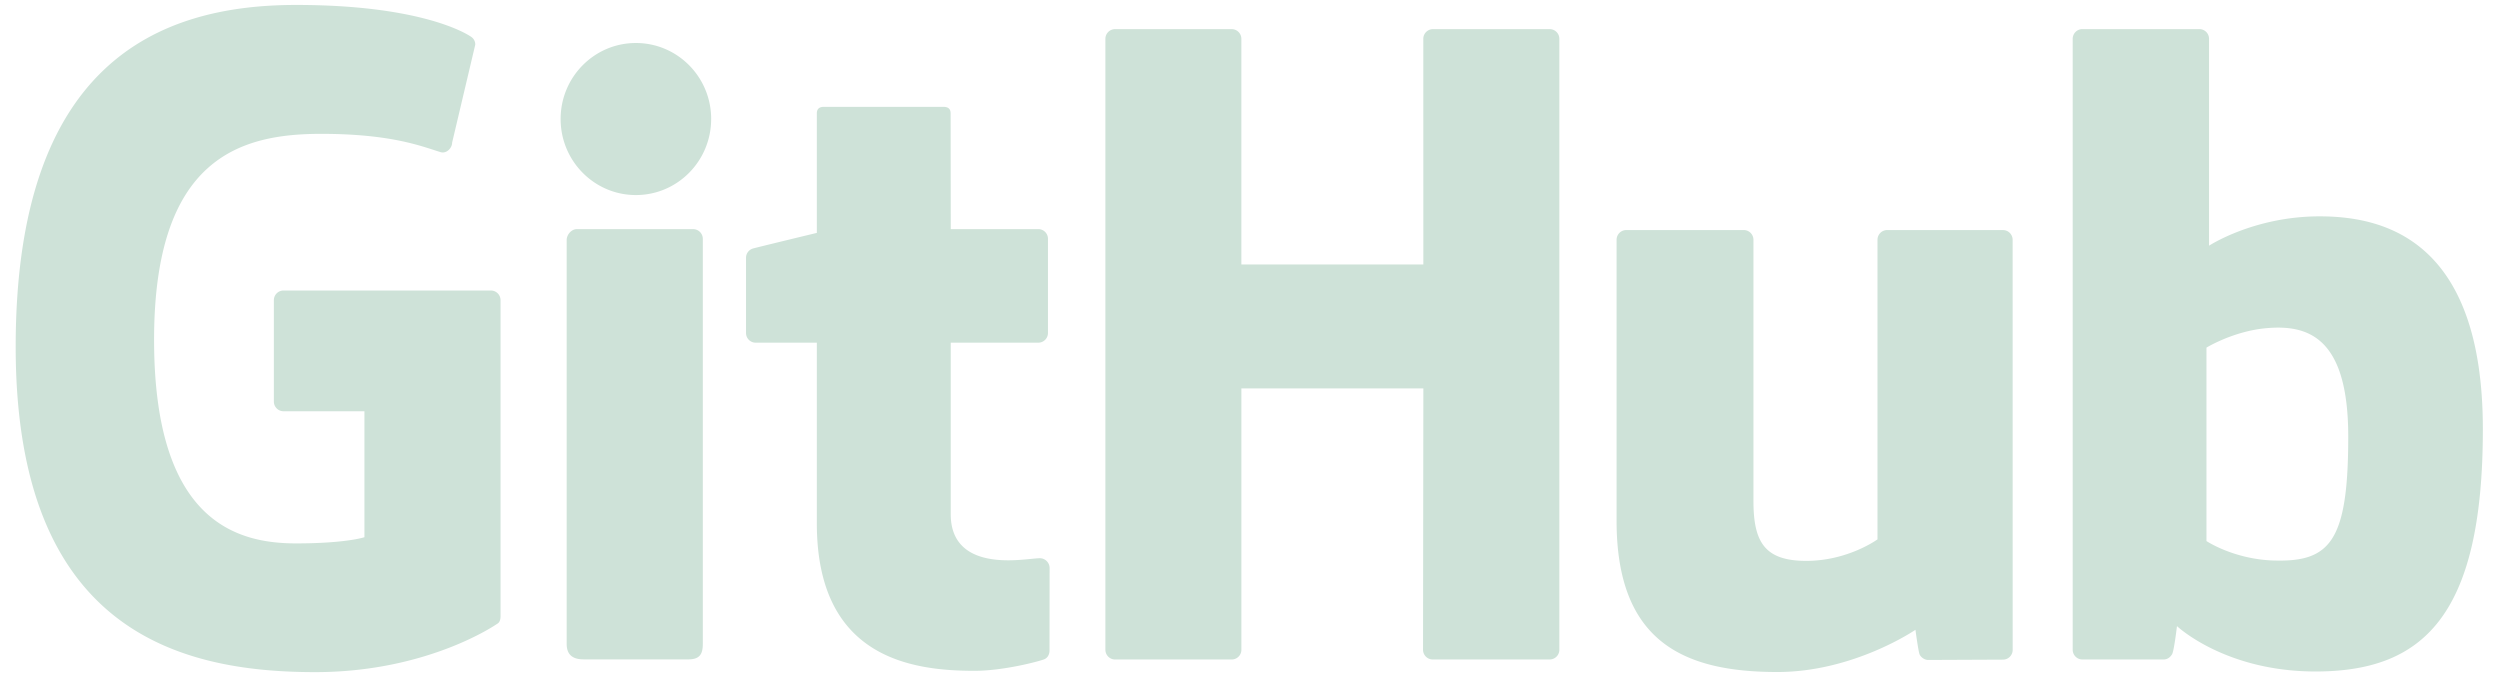 <svg width="128" height="35" fill="none" xmlns="http://www.w3.org/2000/svg"><g clip-path="url(#a)"><path d="M25.133 14.874H14.518a.496.496 0 0 0-.496.496v5.19a.497.497 0 0 0 .496.497h4.141v6.448s-.93.317-3.5.317c-3.033 0-7.27-1.109-7.27-10.425 0-9.317 4.412-10.544 8.553-10.544 3.586 0 5.13.632 6.113.936.309.094.594-.213.594-.487l1.184-5.014a.463.463 0 0 0-.19-.388C23.746 1.615 21.31.253 15.16.253 8.072.253.803 3.268.803 17.76c0 14.494 8.323 16.653 15.336 16.653 5.806 0 9.329-2.482 9.329-2.482.145-.08.16-.283.16-.376V15.37a.496.496 0 0 0-.495-.496ZM79.838 1.99a.493.493 0 0 0-.493-.498h-5.977a.496.496 0 0 0-.495.498l.002 11.55h-9.317V1.99a.496.496 0 0 0-.493-.498H57.09a.497.497 0 0 0-.494.498v31.276c0 .275.222.5.494.5h5.976a.497.497 0 0 0 .493-.5V19.887h9.317l-.017 13.378c0 .275.222.5.496.5h5.99a.497.497 0 0 0 .494-.5V1.989ZM36.412 6.094c0-2.153-1.726-3.892-3.855-3.892-2.126 0-3.853 1.74-3.853 3.892 0 2.15 1.727 3.893 3.853 3.893 2.13 0 3.854-1.744 3.854-3.893Zm-.428 20.573V12.231a.497.497 0 0 0-.494-.499h-5.958c-.274 0-.518.282-.518.557v20.683c0 .608.379.788.869.788h5.368c.589 0 .733-.289.733-.798v-6.295Zm66.568-14.888h-5.93a.497.497 0 0 0-.494.5v15.336s-1.507 1.102-3.646 1.102c-2.138 0-2.705-.97-2.705-3.064V12.279c0-.275-.222-.5-.494-.5h-6.02a.498.498 0 0 0-.494.5v14.386c0 6.22 3.467 7.742 8.236 7.742 3.912 0 7.066-2.161 7.066-2.161s.15 1.138.218 1.273.245.271.436.271l3.83-.017a.498.498 0 0 0 .494-.499l-.002-20.994c0-.277-.221-.5-.495-.5Zm13.871 16.92c-2.057-.063-3.452-.997-3.452-.997v-9.904s1.376-.844 3.065-.995c2.136-.191 4.194.454 4.194 5.549 0 5.372-.929 6.433-3.807 6.346Zm2.34-17.622c-3.369 0-5.66 1.503-5.66 1.503V1.99a.496.496 0 0 0-.494-.5h-5.993a.498.498 0 0 0-.494.5v31.275c0 .275.221.5.495.5h4.158c.187 0 .329-.097.434-.266.103-.168.252-1.442.252-1.442s2.451 2.323 7.091 2.323c5.447 0 8.57-2.763 8.57-12.403s-4.988-10.9-8.359-10.9Zm-65.601.653h-4.483l-.007-5.924c0-.224-.116-.336-.375-.336h-6.11c-.237 0-.365.105-.365.333v6.121s-3.061.739-3.268.799a.496.496 0 0 0-.358.476v3.847c0 .277.22.499.494.499h3.132v9.253c0 6.873 4.821 7.548 8.074 7.548 1.487 0 3.265-.477 3.558-.586.178-.065.281-.249.281-.448l.005-4.231a.504.504 0 0 0-.495-.5c-.262 0-.93.107-1.618.107-2.202 0-2.949-1.024-2.949-2.35v-8.793h4.484a.496.496 0 0 0 .494-.5v-4.817a.496.496 0 0 0-.494-.498Z" fill="#CEE2D8"/></g><defs><clipPath id="a"><path fill="#fff" transform="translate(.795 .253)" d="M0 0h126.336v34.161H0z"/></clipPath></defs></svg>